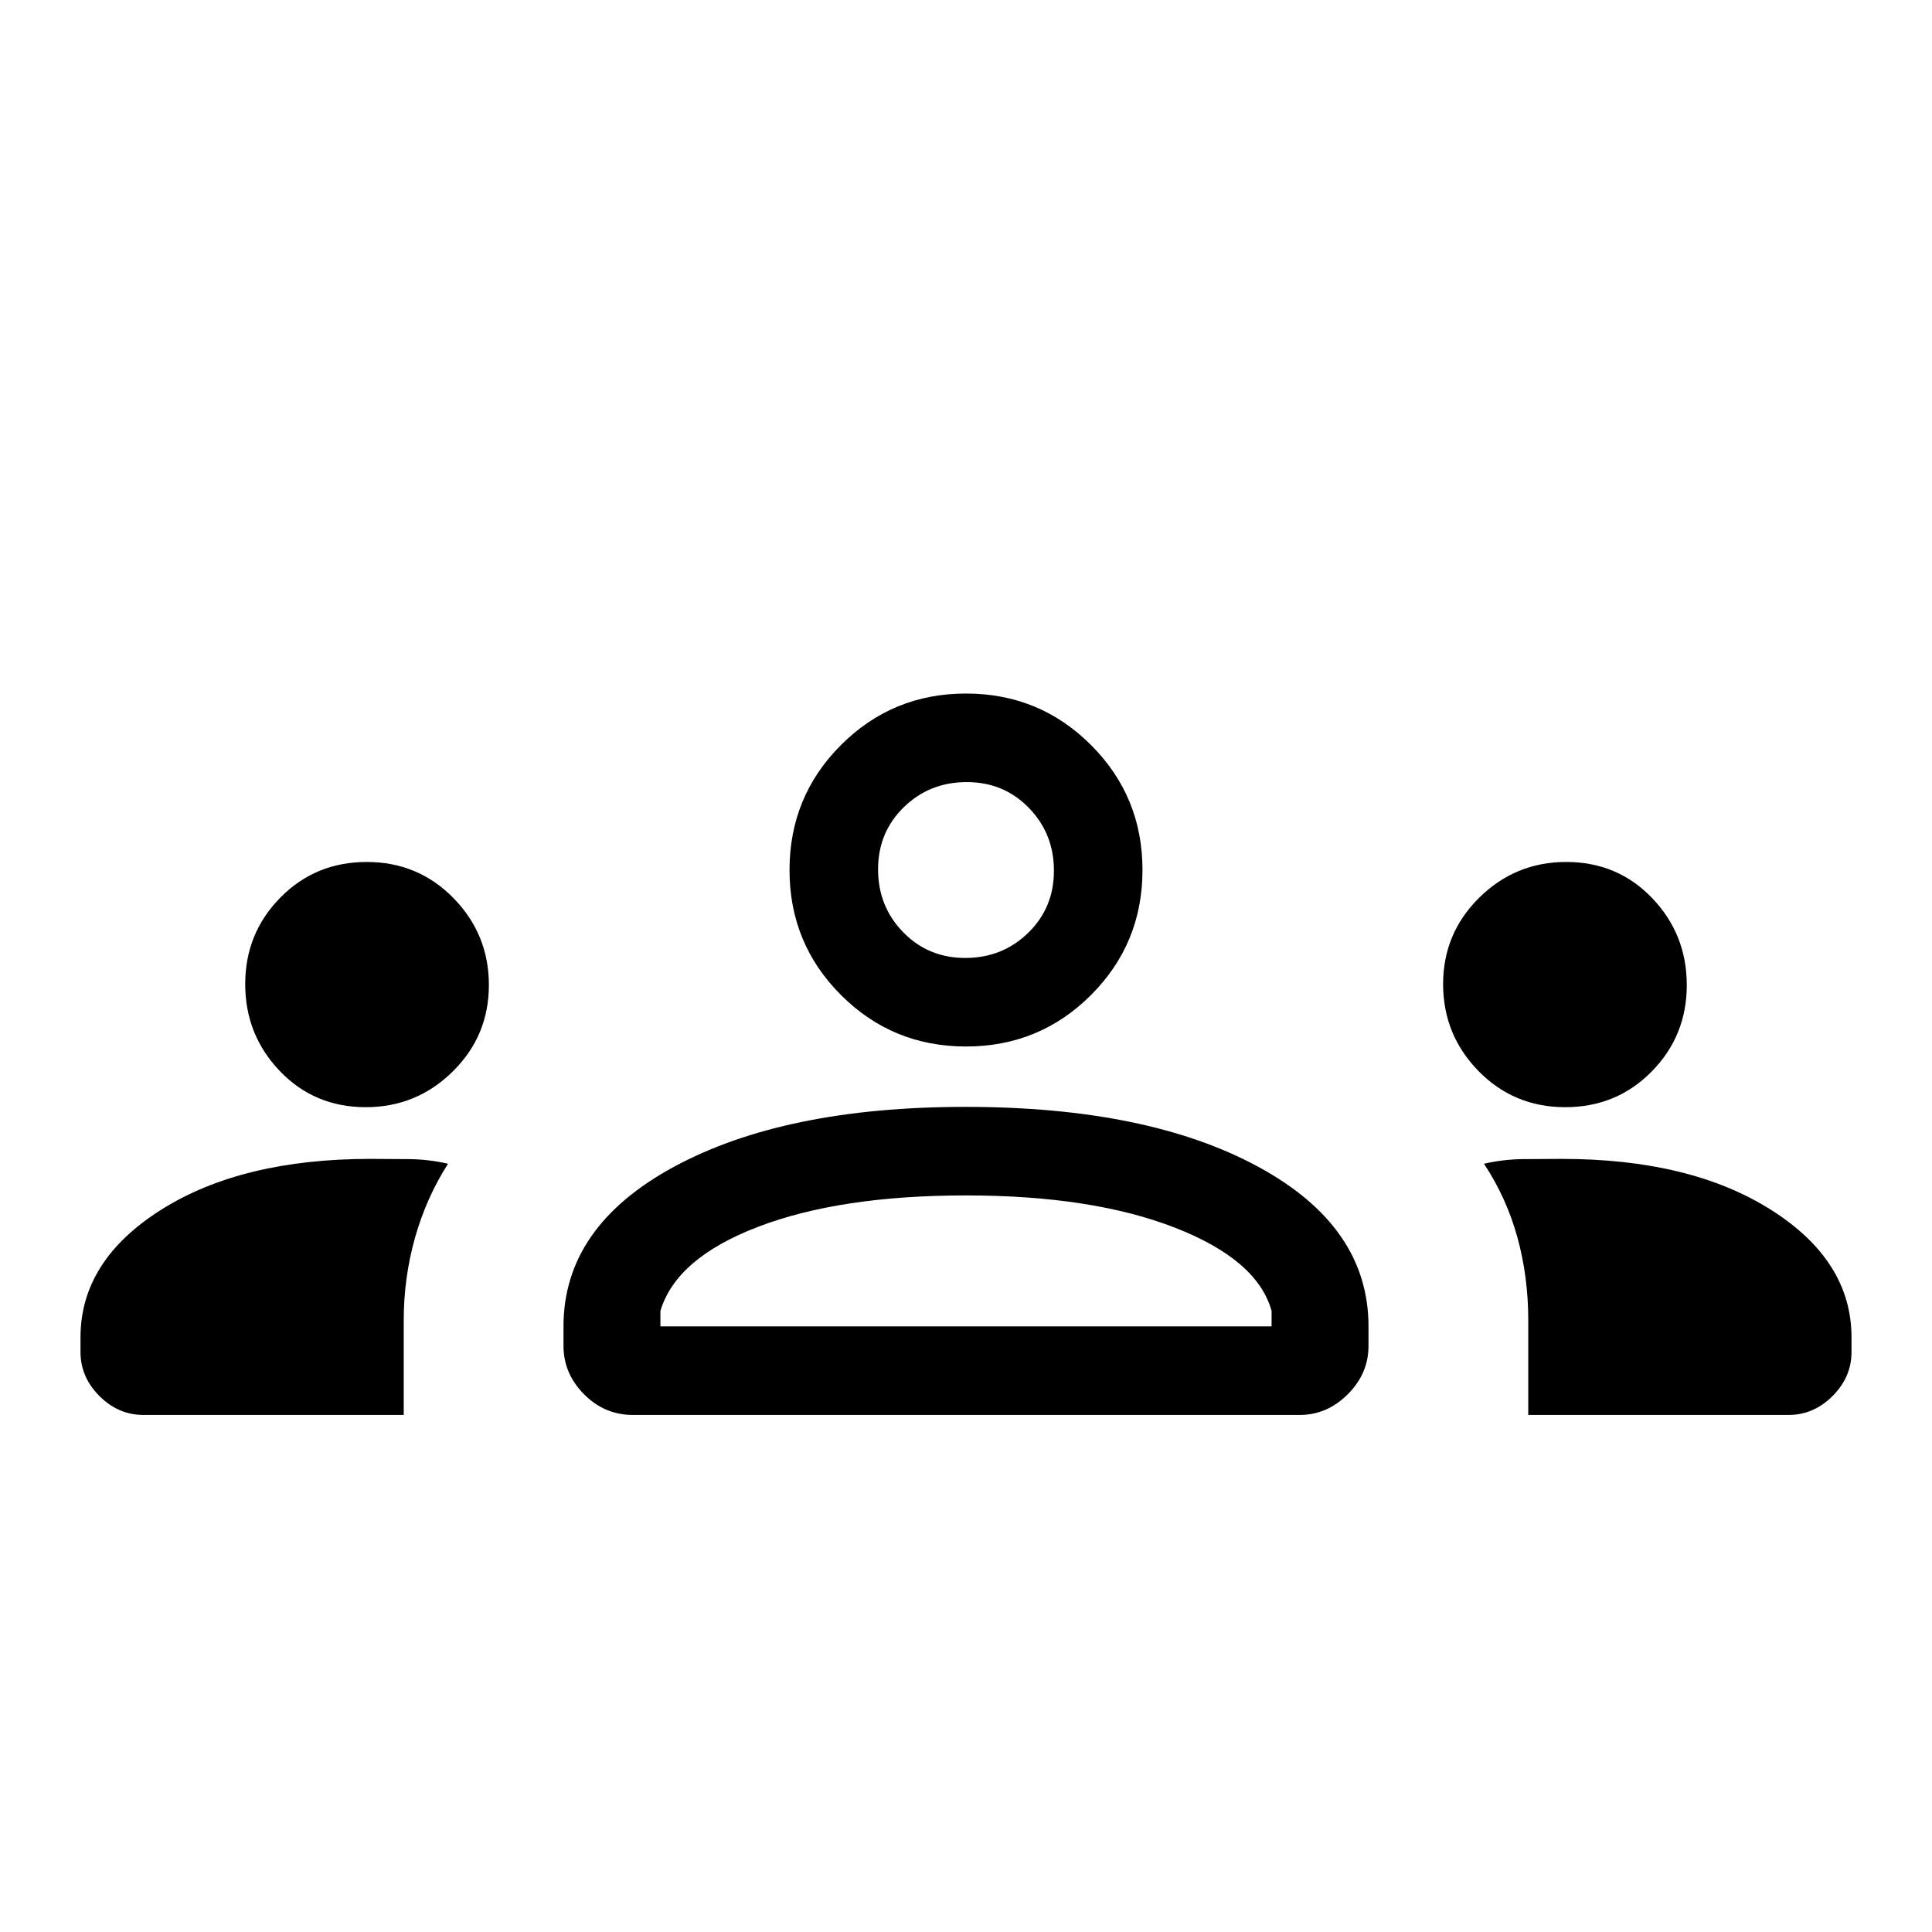<svg xmlns="http://www.w3.org/2000/svg" height="20" viewBox="0 -960 960 960" width="20"><path d="M71.23-256.923q-12.423 0-21.826-9.404Q40-275.731 40-288.154v-7.308q0-38.077 40.022-63.384 40.022-25.308 104.058-25.308 9.381 0 19.228.115 9.846.116 19.307 2.298-10.815 16.923-16.407 36.793-5.593 19.871-5.593 40.982v47.043H71.231Zm243.238 0q-14.084 0-24.276-10.288Q280-277.5 280-291.231v-9.692q0-49.616 54.961-79.346Q389.923-410 479.696-410q90.612 0 145.458 29.731Q680-350.539 680-300.923v9.692q0 13.731-10.288 24.02-10.289 10.288-23.863 10.288H314.468Zm444.917 0v-47.043q0-21.639-5.408-41.246-5.407-19.606-16.592-36.529 9.461-2.182 19.233-2.298 9.771-.115 19.382-.115 64 0 104 25.308 40 25.307 40 63.384v7.308q0 12.423-9.404 21.827-9.403 9.404-21.827 9.404H759.385ZM480-366q-62.538 0-103.269 15.577-40.731 15.577-48.577 41.808v7.692h303.692v-7.692q-7.077-25.462-48.192-41.423Q542.538-366 480-366Zm-298.248-43.846q-25.521 0-42.714-17.969-17.192-17.969-17.192-43.202 0-25.233 17.44-42.955 17.44-17.721 42.962-17.721 25.521 0 43.098 17.969 17.577 17.969 17.577 43.202 0 25.233-17.969 42.954-17.969 17.722-43.202 17.722Zm596 0q-25.521 0-43.098-17.969-17.577-17.969-17.577-43.202 0-25.233 17.969-42.955 17.969-17.721 43.202-17.721 25.521 0 42.714 17.969 17.192 17.969 17.192 43.202 0 25.233-17.44 42.954-17.44 17.722-42.962 17.722ZM480-440q-36.539 0-62.116-25.577-25.577-25.577-25.577-62.116 0-36.538 25.577-62.115 25.577-25.577 62.116-25.577t62.116 25.577q25.577 25.577 25.577 62.115 0 36.539-25.577 62.116Q516.539-440 480-440Zm.345-131.385q-18.422 0-31.23 12.462-12.807 12.462-12.807 30.885 0 18.422 12.462 31.23T479.655-484q18.422 0 31.23-12.463 12.807-12.462 12.807-30.884 0-18.423-12.462-31.23-12.462-12.808-30.885-12.808ZM480-300.923Zm0-226.77Z"/></svg>